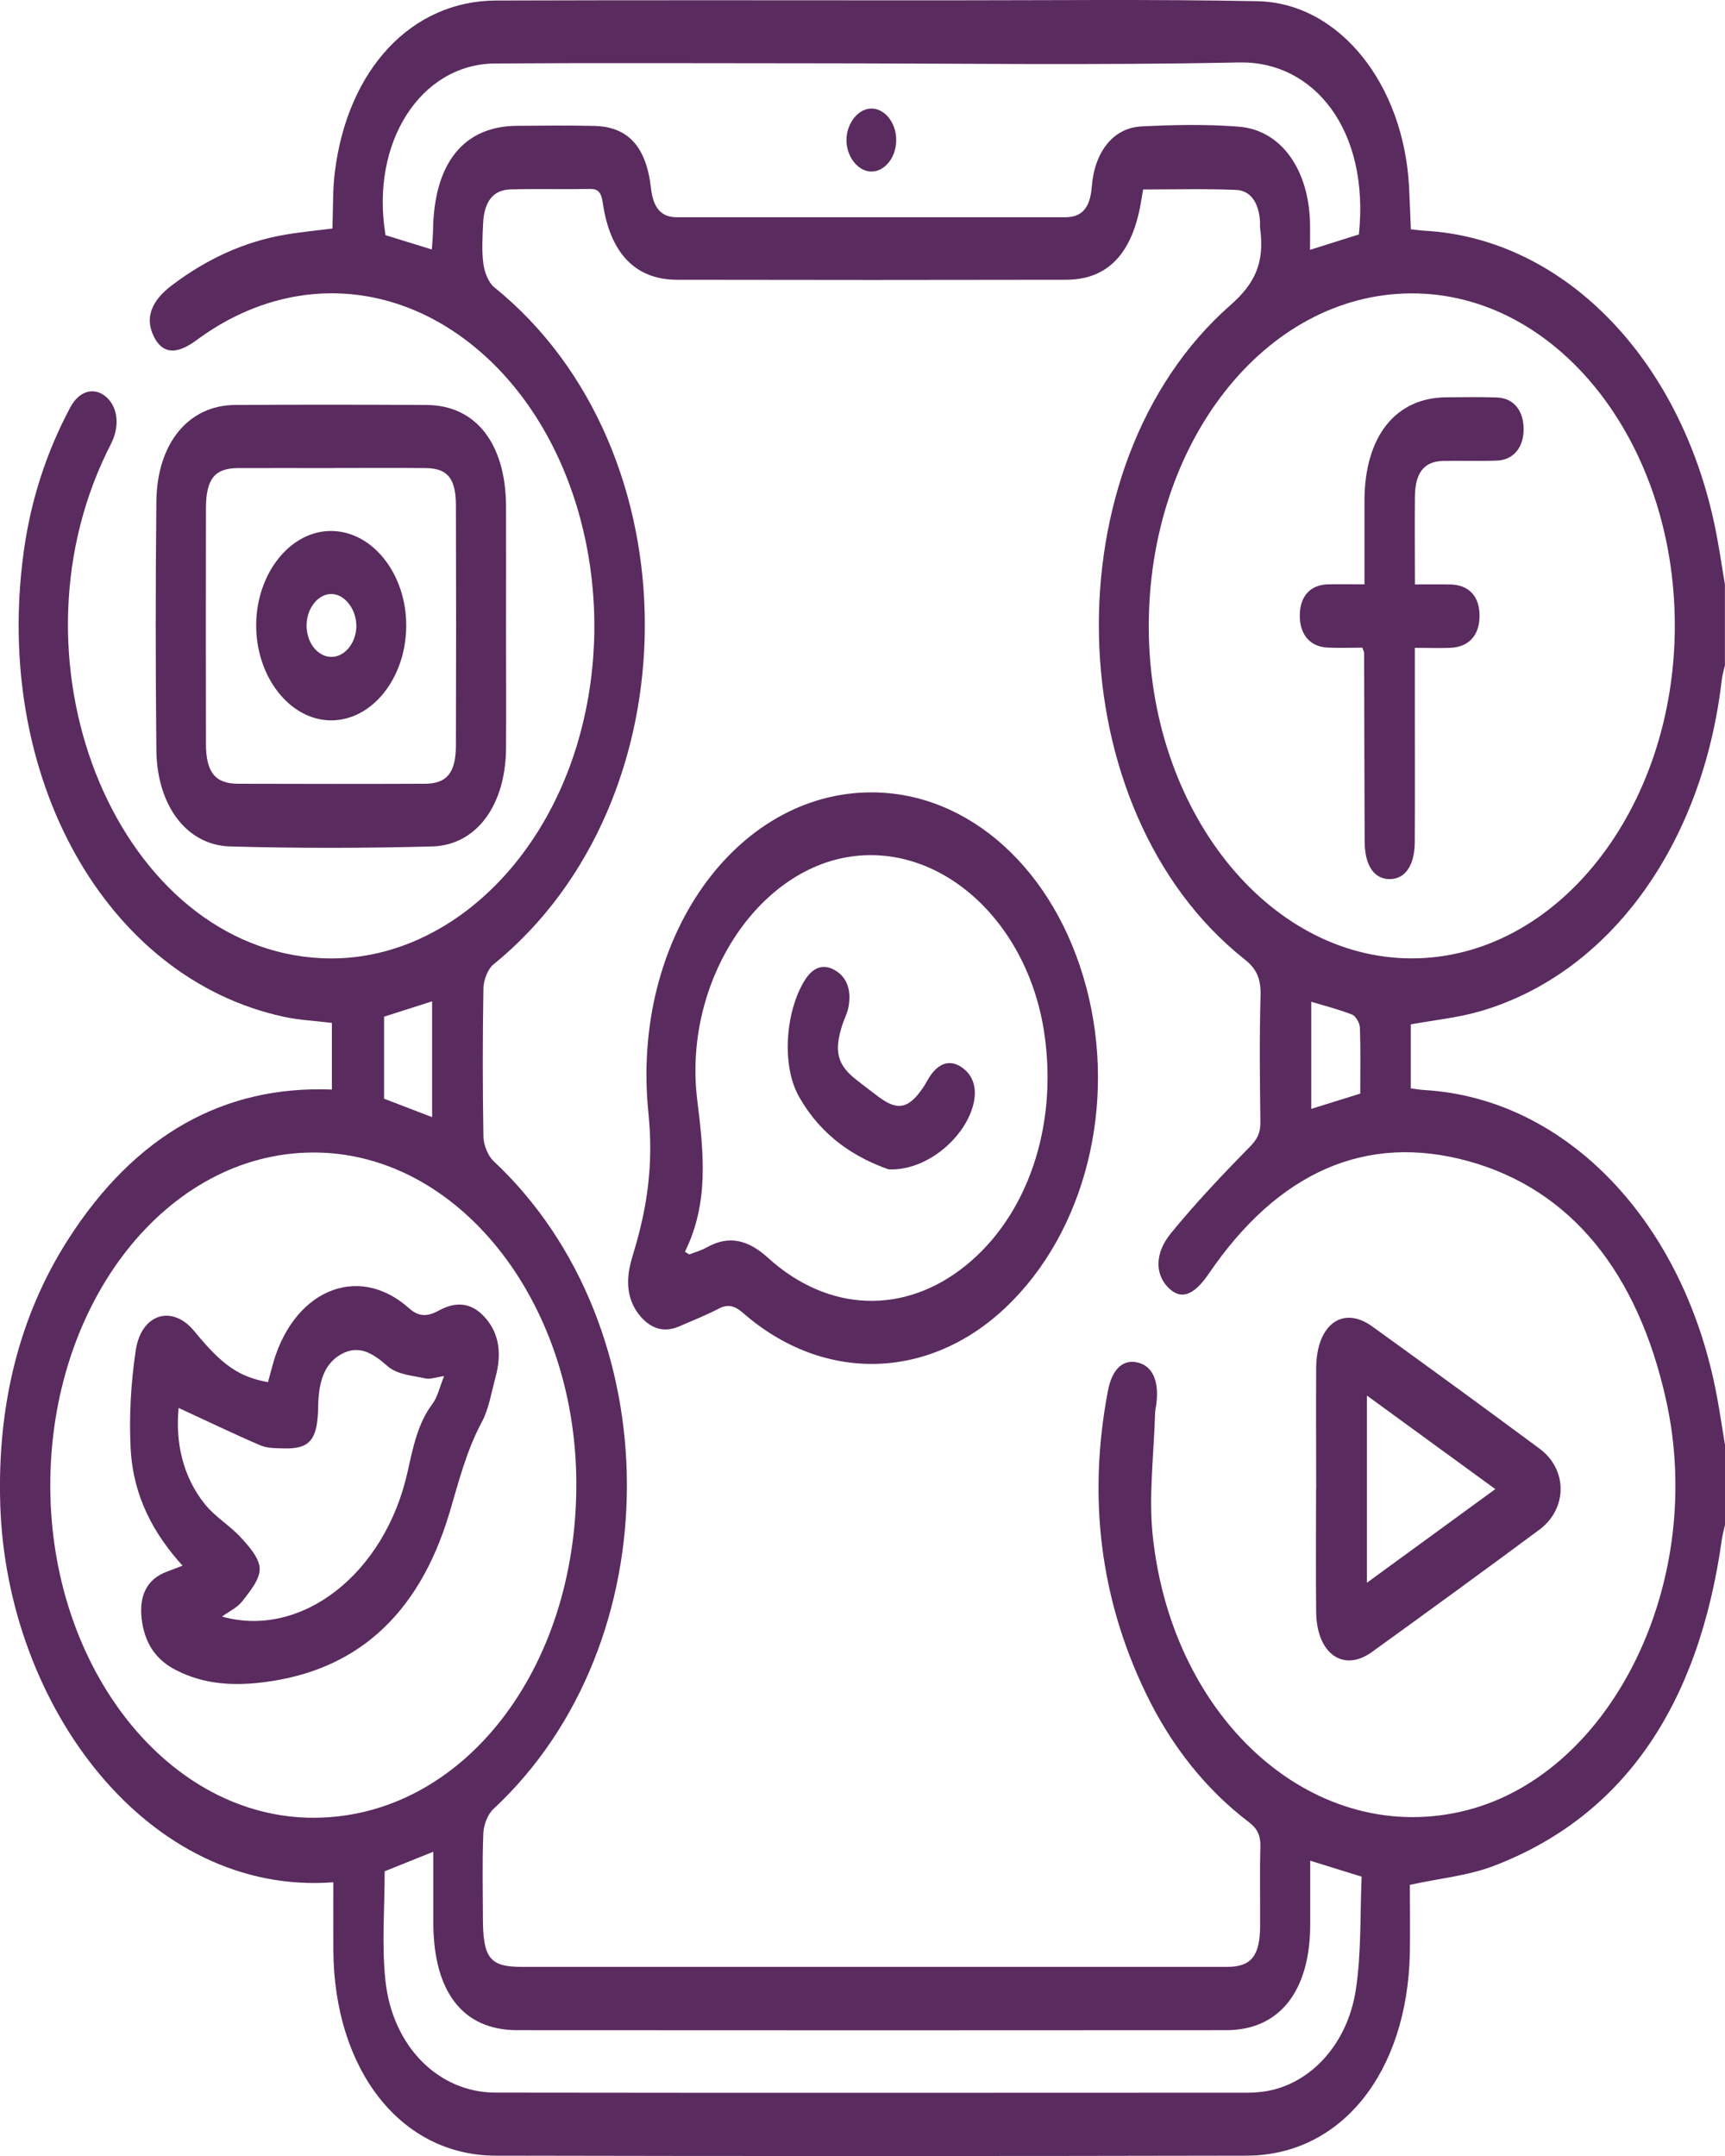 <?xml version="1.0" encoding="UTF-8"?>
<svg id="Layer_1" data-name="Layer 1" xmlns="http://www.w3.org/2000/svg" viewBox="0 0 200 250">
  <defs>
    <style>
      .cls-1 {
        fill: #5a2b5f;
      }
    </style>
  </defs>
  <path class="cls-1" d="M200,167.44v9.38c-.12,.55-.28,1.09-.36,1.64-2.7,19.41-11.47,32.14-26.39,37.88-3.07,1.18-6.36,1.46-9.79,2.22,0,2.51,.05,5.21,0,7.9-.28,13.85-7.95,23.47-18.91,23.5-29.04,.06-58.07,.06-87.11,0-10.99-.03-18.73-9.98-18.79-23.87-.01-2.61,0-5.21,0-7.83C17.23,219.89,.77,197.93,.03,174.49c-.36-11.45,2.15-21.82,7.85-30.74,7.84-12.26,18.17-17.9,30.6-17.41v-7.73c-1.96-.24-3.79-.32-5.58-.71C12.25,113.43-.83,90.06,2.75,63.98c.83-6.07,2.68-11.66,5.41-16.76,1.01-1.89,2.71-2.36,4.06-1.27,1.31,1.07,1.67,3.03,.89,4.98-.21,.51-.47,.99-.71,1.48-12.18,25.1,1.62,57.62,24.9,58.7,13.23,.62,25.47-9.9,29.87-25.67,4.43-15.88,.21-33.6-10.41-43.68-9.93-9.42-23.16-10.32-33.97-2.32-2.35,1.74-3.96,1.6-4.96-.43-1.03-2.1-.34-4.07,2.05-5.89,4.06-3.09,8.44-5.09,13.14-5.9,1.84-.32,3.7-.49,5.52-.72,.09-2.36,.02-4.52,.29-6.61C40.32,8,47.74,.09,57.52,.06c17.25-.06,34.5-.02,51.76-.02,12.17,0,24.35-.14,36.52,.1,9.47,.19,16.95,9.6,17.57,21.55,.08,1.62,.14,3.24,.21,4.9,.61,.06,1.06,.13,1.51,.16,16.42,.86,30.24,15.29,33.98,35.53,.34,1.82,.61,3.66,.92,5.49v9.38c-.12,.55-.29,1.08-.36,1.64-2.2,19.15-13.01,34.09-27.98,38.46-2.63,.77-5.35,1.03-8.08,1.53v7.42c.61,.08,1.12,.17,1.62,.2,16.46,.99,30.14,15.34,33.88,35.56,.34,1.82,.61,3.66,.91,5.49ZM132.54,21.96c-.1,.55-.17,.94-.23,1.33-.98,6.07-3.85,9.14-8.7,9.15-15.04,.03-30.07,.03-45.11,0-4.81,0-7.76-3.06-8.61-8.9-.18-1.23-.53-1.65-1.5-1.63-3.06,.06-6.12-.03-9.18,.05-2.04,.05-3.09,1.41-3.2,4-.07,1.56-.17,3.16,.04,4.67,.13,.96,.61,2.16,1.23,2.66,23.35,18.84,23.3,59.58-.09,78.56-.61,.49-1.12,1.78-1.14,2.71-.1,5.75-.1,11.51,0,17.27,.02,.95,.54,2.2,1.14,2.77,20.66,19.33,20.66,55.98,0,75.18-.61,.56-1.11,1.8-1.15,2.76-.14,3.28-.06,6.57-.05,9.86,0,4.64,.81,5.67,4.47,5.67,16.47,0,32.94,0,49.41,0,10.81,0,21.61,0,32.42,0,2.78,0,3.79-1.28,3.81-4.73,.02-3.04-.06-6.09,.03-9.13,.04-1.44-.38-2.19-1.33-2.92-4.93-3.75-8.95-8.74-11.95-14.95-5.26-10.91-6.76-22.61-4.4-35.05,.5-2.65,1.86-3.79,3.64-3.25,1.62,.5,2.33,2.25,1.96,4.88-.05,.32-.12,.65-.13,.97-.13,4.73-.76,9.55-.27,14.19,2.31,21.8,19.15,36.32,36.51,31.8,16.83-4.38,27.68-26.59,23-47.58-3.29-14.77-11.04-24.37-22.89-27.65-11.91-3.3-22.1,1.27-30.12,13.04-1.77,2.6-3.3,3.11-4.79,1.52-1.43-1.53-1.48-3.91,.4-6.21,2.88-3.52,5.97-6.79,9.1-9.97,.85-.87,1.29-1.56,1.27-2.96-.06-4.85-.12-9.71,.02-14.55,.06-2.07-.47-3.19-1.86-4.29-21.76-17.24-22.69-57.35-1.63-75.85,2.81-2.47,3.99-4.88,3.44-8.9-.03-.24,0-.49-.01-.74-.12-2.22-1.08-3.65-2.79-3.72-3.57-.15-7.14-.05-10.75-.05Zm61.64,50.53c-.02-21.32-13.72-38.56-30.59-38.47-16.91,.08-30.44,17.31-30.4,38.7,.04,21.14,13.74,38.4,30.49,38.41,16.83,0,30.52-17.35,30.5-38.64ZM36.26,133.64c-16.89,.07-30.46,17.32-30.43,38.67,.03,21.25,13.79,38.55,30.62,38.47,17.13-.08,30.46-17.13,30.37-38.87-.08-21.15-13.81-38.35-30.56-38.27ZM157.55,27.21c1.28-12.21-5.28-20.15-13.87-19.97-16.72,.35-33.44,.1-50.16,.1-12.04,0-24.07-.06-36.11,.02-8.68,.06-14.5,9.23-12.71,19.91,1.72,.53,3.47,1.07,5.37,1.66,.06-.93,.13-1.64,.14-2.35,.14-7.69,3.57-11.94,9.7-11.99,2.99-.02,5.99-.06,8.98,.01,3.93,.09,6.05,2.4,6.59,7.25,.26,2.28,1.2,3.34,2.98,3.34,15.03,0,30.06,0,45.08,0,1.85,0,2.85-1.04,3.04-3.51,.31-4.09,2.5-6.85,5.75-7.02,3.77-.19,7.56-.27,11.31,.03,4.92,.39,8.14,5.01,8.25,11.28,.02,.94,0,1.89,0,3,2.04-.64,3.79-1.2,5.65-1.78ZM44.6,216.98c0,4.27-.35,8.5,.08,12.61,.79,7.7,6.17,13.05,12.76,13.06,29.1,.04,58.19,.02,87.29,.01,.46,0,.91-.03,1.36-.08,5.39-.52,10.09-5.19,11.11-11.87,.65-4.28,.48-8.77,.67-13.1-2.19-.68-3.99-1.24-5.96-1.85,0,2.66,0,5.03,0,7.41-.02,7.72-3.57,12.24-9.73,12.24-27.4,.02-54.81,.02-82.21,0-6.29,0-9.71-4.42-9.73-12.44,0-2.67,0-5.34,0-8.25-2.09,.84-3.86,1.55-5.63,2.26Zm5.5-100.87c-1.94,.62-3.73,1.19-5.57,1.78v9.51c1.87,.72,3.69,1.42,5.57,2.14v-13.44Zm101.93,.04v12.43c1.95-.61,3.75-1.17,5.68-1.77,0-2.61,.05-5.14-.04-7.66-.02-.53-.49-1.33-.88-1.49-1.53-.61-3.11-1-4.76-1.5Z"/>
  <path class="cls-1" d="M58.67,72.52c0,4.77,.03,9.53,0,14.3-.06,6.53-3.41,11.19-8.57,11.33-7.8,.21-15.62,.22-23.42,0-5.04-.14-8.48-4.75-8.55-11.15-.1-9.61-.1-19.23,0-28.85,.07-6.75,3.73-11.15,9.09-11.19,7.42-.05,14.83-.04,22.25,0,5.7,.03,9.17,4.48,9.2,11.75,.02,4.6,0,9.21,0,13.81Zm-20.2-18.24c-3.64,0-7.28-.02-10.93,0-2.65,.02-3.65,1.27-3.66,4.62-.02,9.12-.02,18.24,0,27.36,0,3.29,1.07,4.61,3.71,4.62,7.22,.02,14.44,.03,21.66,0,2.56,0,3.6-1.27,3.61-4.44,.03-9.28,.03-18.57,0-27.85-.01-3.12-.98-4.28-3.47-4.31-3.64-.04-7.28-.01-10.93-.01Z"/>
  <path class="cls-1" d="M101.05,91.88c11.34,0,21.29,9.02,24.89,22.58,3.61,13.56-.11,28.38-9.31,37.12-8.93,8.49-21.15,8.8-30.46,.68-.96-.84-1.75-1.08-2.83-.52-1.5,.78-3.05,1.39-4.59,2.06-1.69,.73-3.22,.34-4.52-1.19-1.36-1.62-1.69-3.62-1.18-5.87,.11-.47,.24-.94,.38-1.4,1.6-5.25,2.36-10.28,1.75-16.28-2.07-20.17,10.13-37.18,25.86-37.18Zm-21.64,53.26c.17,.11,.33,.21,.5,.32,.67-.26,1.36-.44,2-.8,2.58-1.47,4.83-.9,7.12,1.18,7,6.36,15.82,6.64,22.91,.93,7.18-5.78,10.7-16.11,9.16-26.82-1.9-13.23-12.22-22.45-22.97-20.54-10.71,1.9-18.93,14.82-17.29,28.14,.76,6.16,1.37,11.95-1.43,17.6Z"/>
  <path class="cls-1" d="M152.6,172.64c0-4.68-.03-9.36,0-14.05,.05-5.01,3.08-7.25,6.5-4.78,6.49,4.68,12.96,9.4,19.4,14.17,3.27,2.42,3.25,6.97-.04,9.41-6.44,4.77-12.91,9.49-19.4,14.17-3.32,2.4-6.41,.18-6.46-4.62-.06-4.76-.01-9.53-.01-14.29Zm20.77,.03c-5.08-3.7-9.89-7.21-14.89-10.85v21.71c5.04-3.67,9.83-7.17,14.89-10.86Z"/>
  <path class="cls-1" d="M157.95,75.1c-1.35,0-2.71,.06-4.06-.01-2.02-.11-3.2-1.53-3.19-3.71,0-2.2,1.19-3.56,3.22-3.62,1.35-.04,2.7,0,4.28,0,0-3.37,0-6.55,0-9.72,.02-7.43,3.6-11.94,9.5-11.97,1.95-.01,3.9-.05,5.85,.02,1.89,.06,3.05,1.45,3.1,3.54,.05,2.2-1.14,3.71-3.11,3.78-2.08,.08-4.16-.01-6.24,.04-2.17,.05-3.22,1.35-3.25,4.09-.04,3.28,0,6.56,0,10.23,1.42,0,2.75-.02,4.09,0,2.17,.04,3.41,1.38,3.4,3.65,0,2.24-1.24,3.62-3.41,3.7-1.28,.05-2.57,0-4.09,0,0,2.73,0,5.25,0,7.77,0,4.93,.02,9.86-.01,14.78-.02,2.72-1.14,4.28-2.93,4.27-1.79-.02-2.86-1.58-2.88-4.32-.03-7.31-.04-14.62-.06-21.93,0-.07-.05-.14-.2-.57Z"/>
  <path class="cls-1" d="M21.17,181.55c-3.38-3.71-5.73-8.07-6.02-13.54-.2-3.79,.03-7.7,.59-11.44,.65-4.28,4.25-5.3,6.77-2.23,3.27,3.98,5.16,5.3,8.56,5.93,.14-.52,.29-1.05,.43-1.58,2.23-8.95,9.9-12.38,15.94-6.98,1.25,1.12,2.32,.87,3.45,.25,1.99-1.09,3.82-.96,5.43,.91,1.63,1.89,1.82,4.26,1.14,6.79-.48,1.78-.79,3.73-1.6,5.24-1.74,3.23-2.66,6.83-3.72,10.43-3.68,12.42-11.26,18.39-21.38,19.71-3.5,.46-7.02,.34-10.37-1.39-1.98-1.02-3.42-2.65-3.89-5.4-.52-3.06,.46-5.12,2.83-6,.54-.2,1.08-.41,1.85-.71Zm30.33-21.99c-.94,.13-1.61,.41-2.21,.27-1.49-.34-3.21-.41-4.37-1.43-1.75-1.54-3.36-2.5-5.38-1.36-2.06,1.16-2.61,3.41-2.65,6.07-.06,3.88-.97,4.93-4.04,4.84-.91-.03-1.86,0-2.7-.37-3.15-1.35-6.26-2.86-9.44-4.32-.39,4,.49,7.98,3.04,11.15,1.23,1.53,2.9,2.47,4.21,3.91,.91,.99,2.13,2.36,2.15,3.59,.02,1.25-1.16,2.65-2.01,3.75-.59,.77-1.49,1.15-2.36,1.79,9.22,2.59,18.89-4.97,21.51-16.76,.64-2.87,1.19-5.66,2.89-7.9,.58-.77,.83-1.94,1.35-3.22Z"/>
  <path class="cls-1" d="M101.02,19.89c-1.53-.01-2.86-1.68-2.88-3.61-.02-2.01,1.43-3.79,3.02-3.69,1.55,.09,2.79,1.78,2.75,3.74-.04,1.96-1.35,3.58-2.89,3.56Z"/>
  <path class="cls-1" d="M38.33,83.53c-4.75-.05-8.66-5.07-8.63-11.08,.04-6.02,4.01-10.95,8.77-10.88,4.79,.07,8.68,5.07,8.63,11.07-.06,6.05-4,10.94-8.77,10.89Zm2.98-10.94c.02-1.9-1.3-3.65-2.81-3.71-1.53-.07-2.88,1.53-2.95,3.49-.08,2.07,1.24,3.8,2.88,3.8,1.56,0,2.86-1.62,2.89-3.57Z"/>
  <path class="cls-1" d="M103.01,135.59c-3.65-1.29-7.7-3.65-10.4-8.48-2.04-3.65-1.52-9.93,.72-13.48,.92-1.46,2.13-1.91,3.47-1.13,1.44,.83,1.93,2.38,1.57,4.29-.13,.7-.48,1.34-.7,2.02-1,3.09-.6,4.67,1.62,6.4,.83,.65,1.66,1.28,2.5,1.92,2.27,1.72,3.55,1.47,5.25-1.04,.34-.5,.6-1.08,.96-1.55,1.09-1.44,2.4-1.66,3.71-.63,1.36,1.07,1.59,2.77,1.03,4.55-1.21,3.87-5.6,7.35-9.74,7.13Z"/>
</svg>